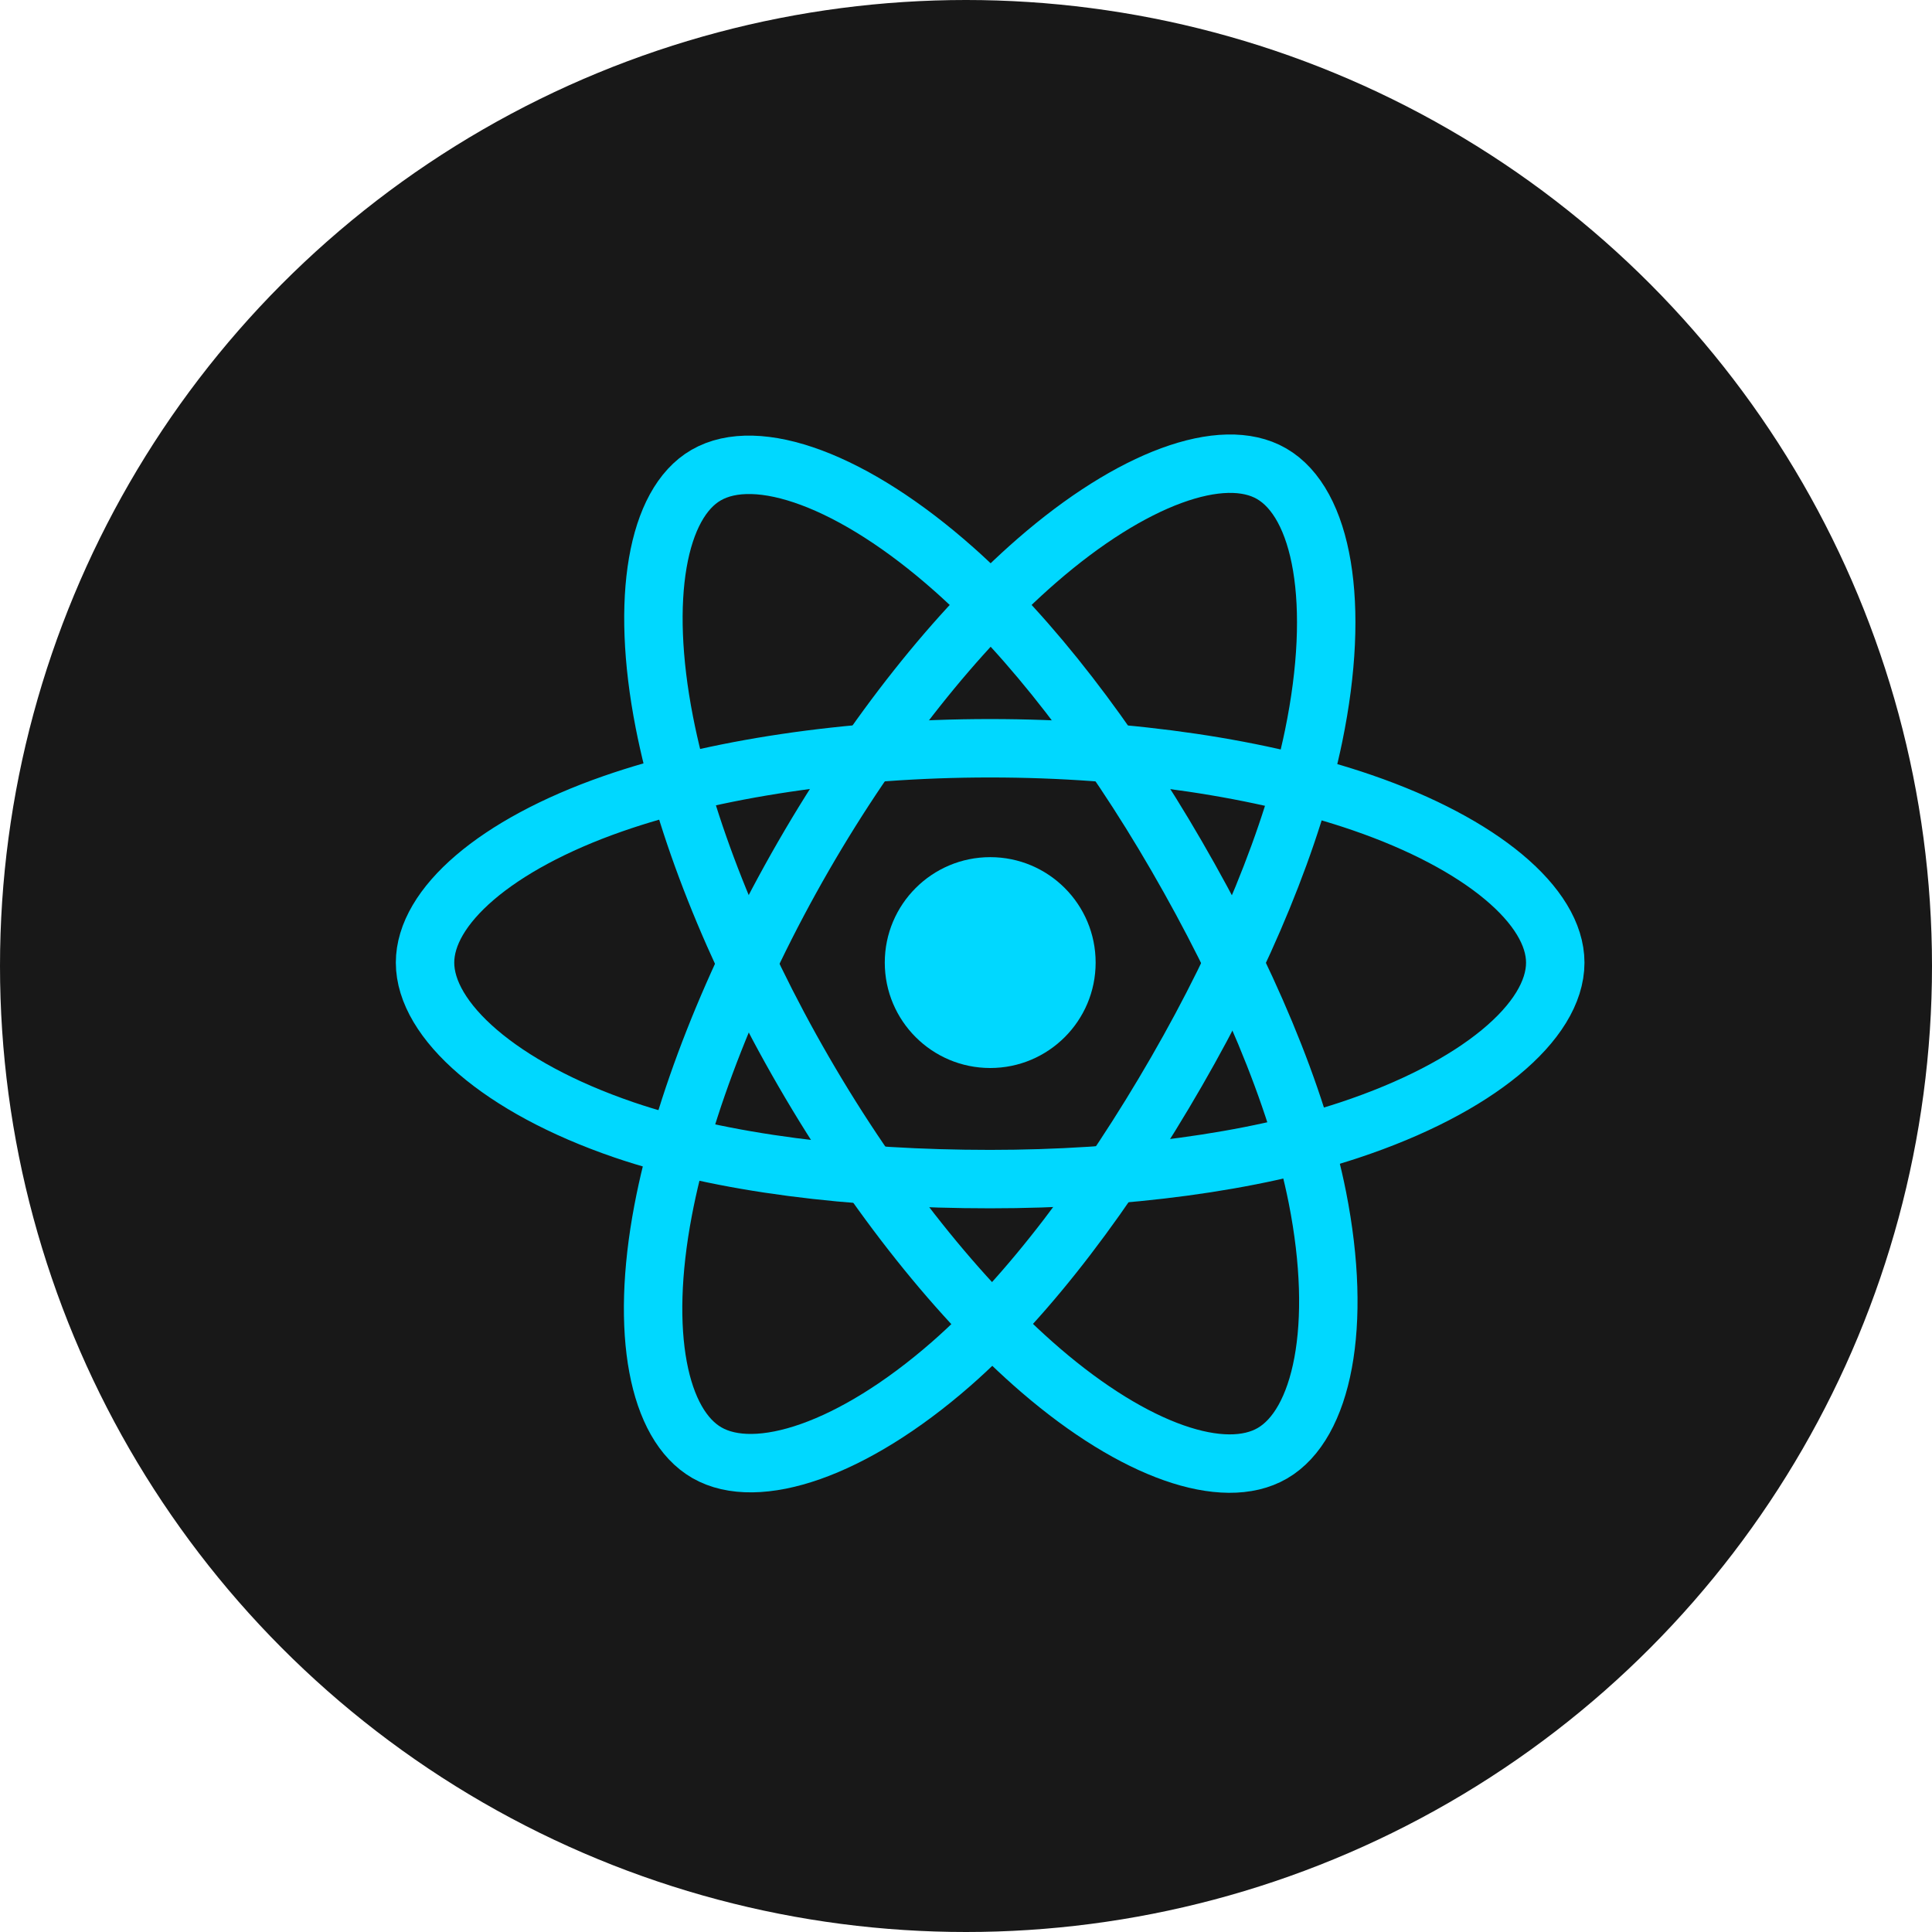 <svg width="50" height="50" viewBox="0 0 50 50" fill="none" xmlns="http://www.w3.org/2000/svg">
<ellipse cx="25" cy="25" rx="25" ry="25" fill="#181818"/>
<path d="M25.627 27.64C27.134 27.64 28.355 26.418 28.355 24.912C28.355 23.405 27.134 22.183 25.627 22.183C24.12 22.183 22.898 23.405 22.898 24.912C22.898 26.418 24.12 27.64 25.627 27.64Z" fill="#00D8FF"/>
<path fill-rule="evenodd" clip-rule="evenodd" d="M25.625 19.365C29.288 19.365 32.692 19.891 35.258 20.774C38.349 21.838 40.25 23.452 40.25 24.913C40.25 26.435 38.236 28.149 34.916 29.249C32.406 30.08 29.103 30.515 25.625 30.515C22.06 30.515 18.684 30.107 16.146 29.24C12.934 28.142 11 26.406 11 24.913C11 23.464 12.815 21.863 15.863 20.8C18.439 19.902 21.926 19.365 25.625 19.365H25.625Z" stroke="#00D8FF" stroke-width="1.512"/>
<path fill-rule="evenodd" clip-rule="evenodd" d="M20.794 22.155C22.625 18.982 24.78 16.297 26.827 14.515C29.293 12.369 31.641 11.528 32.906 12.258C34.225 13.018 34.703 15.62 33.997 19.045C33.464 21.635 32.19 24.713 30.453 27.725C28.672 30.814 26.632 33.535 24.613 35.3C22.058 37.533 19.587 38.342 18.294 37.596C17.038 36.872 16.558 34.5 17.161 31.328C17.669 28.649 18.946 25.36 20.794 22.155L20.794 22.155Z" stroke="#00D8FF" stroke-width="1.512"/>
<path fill-rule="evenodd" clip-rule="evenodd" d="M20.799 27.733C18.964 24.564 17.714 21.355 17.193 18.691C16.565 15.482 17.009 13.029 18.273 12.297C19.59 11.534 22.083 12.419 24.698 14.741C26.676 16.497 28.706 19.138 30.448 22.147C32.235 25.233 33.573 28.359 34.094 30.99C34.753 34.319 34.22 36.863 32.927 37.611C31.673 38.337 29.379 37.568 26.932 35.463C24.864 33.684 22.652 30.935 20.799 27.733V27.733Z" stroke="#00D8FF" stroke-width="1.512"/>
</svg>
